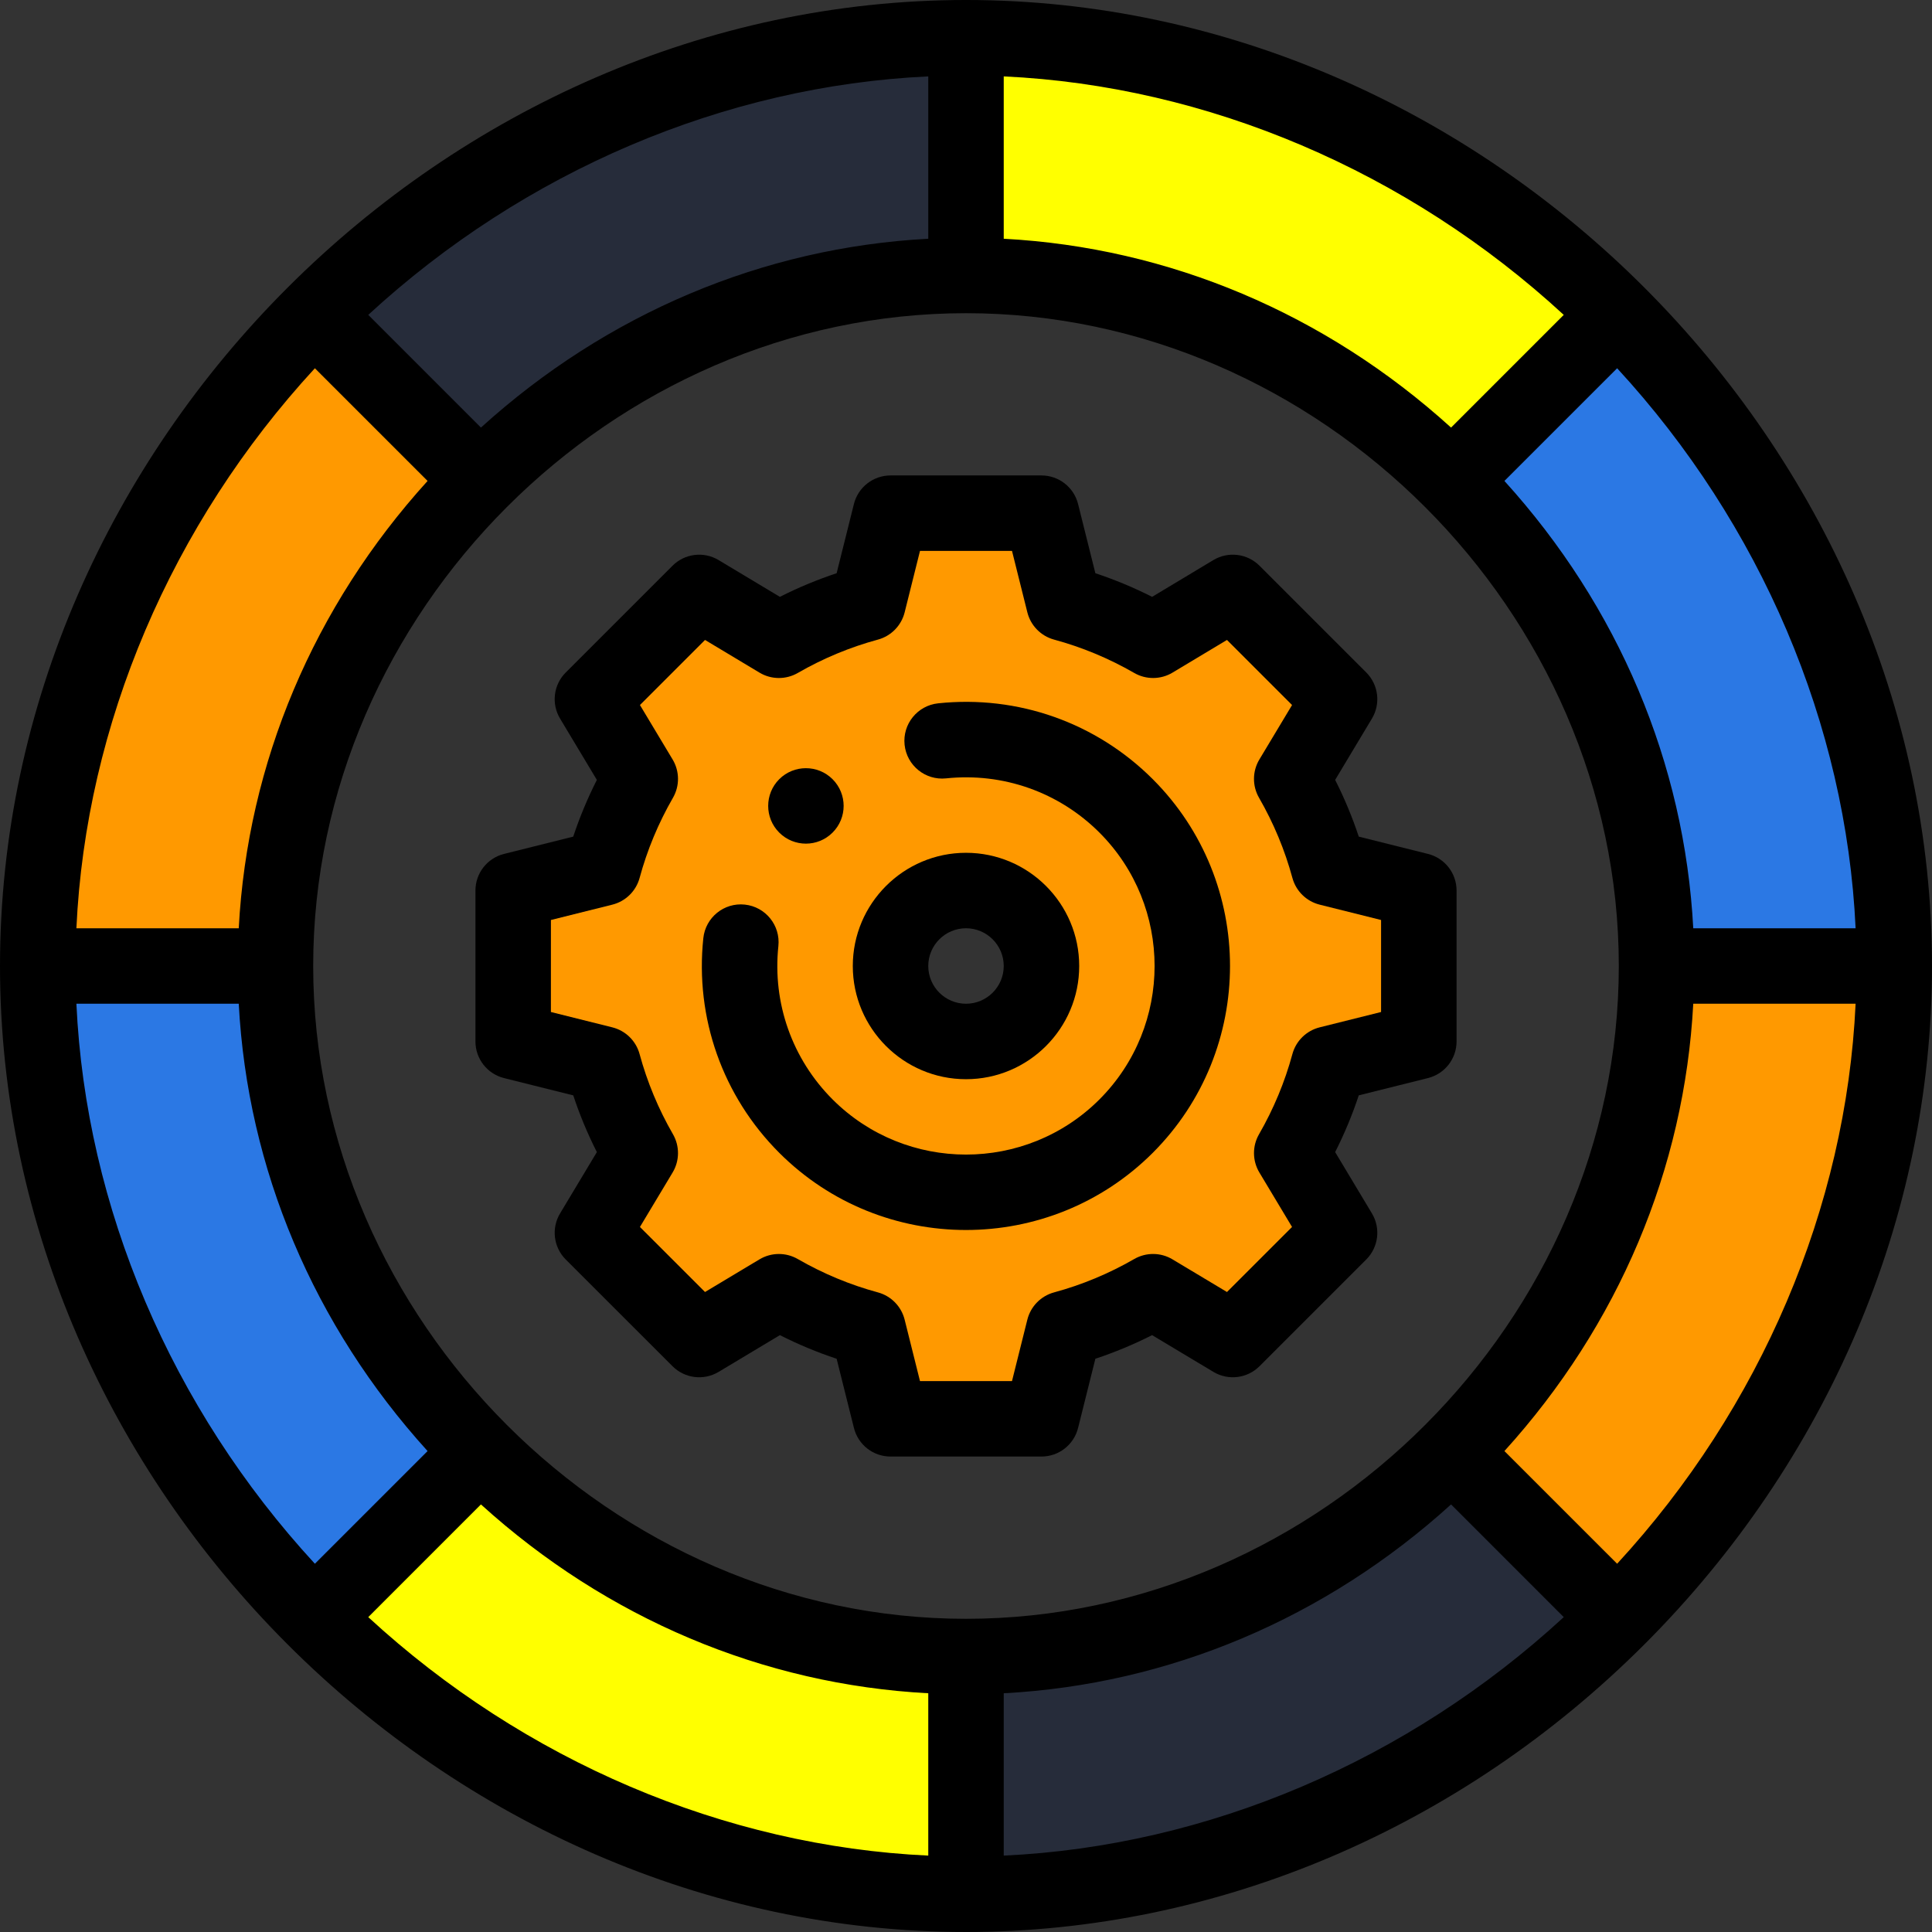 <?xml version="1.0"?>
<svg xmlns="http://www.w3.org/2000/svg" xmlns:xlink="http://www.w3.org/1999/xlink" xmlns:svgjs="http://svgjs.com/svgjs" version="1.1" width="512" height="512" x="0" y="0" viewBox="0 0 512 512" style="enable-background:new 0 0 512 512" xml:space="preserve" class=""><rect x="0" y="0" width="512" height="512" fill="#333333" stroke="none"/><g><path xmlns="http://www.w3.org/2000/svg" d="m502 256h-63c0-49.621-20.941-95.379-54.281-128.719l43.992-43.992c44.93 44.93 73.289 106.43 73.289 172.711zm0 0" fill="#2b78e4" data-original="#ffea91" style="" class=""/><path xmlns="http://www.w3.org/2000/svg" d="m439 256h63c0 66.281-28.359 127.781-73.289 172.711l-43.992-43.992c33.34-33.34 54.281-79.098 54.281-128.719zm0 0" fill="#ff9900" data-original="#3a5576" style="" class=""/><path xmlns="http://www.w3.org/2000/svg" d="m428.711 83.289-43.992 43.992c-33.34-33.34-79.098-54.281-128.719-54.281v-63c66.281 0 127.781 28.359 172.711 73.289zm0 0" fill="#ffff00" data-original="#96c8ef" style="" class=""/><path xmlns="http://www.w3.org/2000/svg" d="m384.719 384.719 43.992 43.992c-44.93 44.93-106.43 73.289-172.711 73.289v-63c49.621 0 95.379-20.941 128.719-54.281zm0 0" fill="#262c3a" data-original="#ffa545" style="" class=""/><path xmlns="http://www.w3.org/2000/svg" d="m376 236v40l-23.852 5.961c-2.27 8.379-5.59 16.258-9.828 23.617l12.68 21.133-28.289 28.277-21.133-12.668c-7.359 4.238-15.238 7.559-23.617 9.828l-5.961 23.852h-40l-5.961-23.852c-8.27-2.238-16.16-5.527-23.617-9.828l-21.133 12.668-28.289-28.277 12.68-21.133c-4.352-7.539-7.609-15.438-9.828-23.617l-23.852-5.961v-40l23.852-5.961c2.219-8.188 5.488-16.09 9.828-23.617l-12.68-21.133 28.289-28.289 21.133 12.68c7.469-4.309 15.359-7.59 23.617-9.828l5.961-23.852h40l5.961 23.852c8.379 2.27 16.258 5.59 23.617 9.828l21.133-12.68 28.289 28.289-12.68 21.133c4.238 7.359 7.559 15.238 9.828 23.617zm-100 20c0-11.051-8.949-20-20-20s-20 8.949-20 20 8.949 20 20 20 20-8.949 20-20zm0 0" fill="#ff9900" data-original="#3a5576" style="" class=""/><path xmlns="http://www.w3.org/2000/svg" d="m256 439v63c-66.281 0-127.781-28.359-172.711-73.289l43.992-43.992c33.34 33.34 79.098 54.281 128.719 54.281zm0 0" fill="#ffff00" data-original="#96c8ef" style="" class=""/><path xmlns="http://www.w3.org/2000/svg" d="m256 10v63c-49.621 0-95.379 20.941-128.719 54.281l-43.992-43.992c44.93-44.93 106.43-73.289 172.711-73.289zm0 0" fill="#262c3a" data-original="#ffa545" style="" class=""/><path xmlns="http://www.w3.org/2000/svg" d="m127.281 384.719-43.992 43.992c-44.93-44.93-73.289-106.43-73.289-172.711h63c0 49.621 20.941 95.379 54.281 128.719zm0 0" fill="#2b78e4" data-original="#ffea91" style="" class=""/><path xmlns="http://www.w3.org/2000/svg" d="m83.289 83.289 43.992 43.992c-33.34 33.34-54.281 79.098-54.281 128.719h-63c0-66.281 28.359-127.781 73.289-172.711zm0 0" fill="#ff9900" data-original="#3a5576" style="" class=""/><path xmlns="http://www.w3.org/2000/svg" d="m220.641 220.641c3.91-3.902 3.91-10.23 0-14.141-3.902-3.898-10.23-3.898-14.141 0-3.898 3.91-3.898 10.238 0 14.141 3.91 3.91 10.238 3.91 14.141 0zm0 0" fill="#000000" data-original="#000000" style="" class=""/><path xmlns="http://www.w3.org/2000/svg" d="m256 512c66.66 0 131.203-27.648 179.77-76.207l.012-.012.012-.012c48.465-48.469 76.207-112.98 76.207-179.77 0-137.797-117.633-256-256-256-137.797 0-256 117.633-256 256 0 137.988 117.82 256 256 256zm-192.73-246c2.32 43.762 19.82 85.223 50.043 118.547l-29.867 29.863c-38.074-41.324-60.699-94.453-63.199-148.41zm192.73-183c93.656 0 173 79.195 173 173 0 93.656-79.195 173-173 173-93.656 0-173-79.195-173-173 0-93.656 79.195-173 173-173zm-158.41 345.555 29.863-29.867c33.324 30.223 74.785 47.723 118.547 50.043v43.023c-53.957-2.5-107.086-25.125-148.41-63.199zm168.41 63.199v-43.023c43.762-2.32 85.223-19.82 118.547-50.043l29.863 29.867c-41.324 38.074-94.453 60.699-148.41 63.199zm162.555-77.344-29.867-29.863c30.223-33.324 47.723-74.797 50.043-118.559h43.023c-2.5 53.957-25.125 107.098-63.199 148.422zm63.199-168.41h-43.023c-2.32-43.762-19.82-85.223-50.043-118.547l29.867-29.863c38.074 41.324 60.699 94.453 63.199 148.41zm-77.344-162.555-29.863 29.867c-33.324-30.223-74.785-47.723-118.547-50.043v-43.023c53.957 2.5 107.086 25.125 148.41 63.199zm-168.41-63.199v43.023c-43.762 2.32-85.223 19.82-118.547 50.043l-29.863-29.867c41.324-38.074 94.453-60.699 148.41-63.199zm-162.555 77.344 29.867 29.863c-30.223 33.324-47.723 74.785-50.043 118.547h-43.023c2.5-53.957 25.125-107.086 63.199-148.41zm0 0" fill="#000000" data-original="#000000" style="" class=""/><path xmlns="http://www.w3.org/2000/svg" d="m133.574 285.703 18.344 4.582c1.707 5.156 3.797 10.184 6.258 15.035l-9.75 16.242c-2.359 3.938-1.742 8.973 1.504 12.219l28.293 28.281c3.242 3.242 8.277 3.863 12.211 1.504l16.246-9.742c4.859 2.461 9.891 4.555 15.035 6.262l4.586 18.336c1.109 4.453 5.109 7.578 9.699 7.578h40c4.59 0 8.59-3.125 9.703-7.578l4.582-18.34c5.145-1.703 10.172-3.797 15.035-6.258l16.25 9.742c3.934 2.359 8.969 1.738 12.211-1.504l28.289-28.281c3.246-3.246 3.867-8.285 1.504-12.219l-9.746-16.246c2.461-4.863 4.555-9.891 6.258-15.035l18.34-4.582c4.453-1.113 7.578-5.113 7.578-9.703v-40c0-4.586-3.125-8.586-7.578-9.699l-18.34-4.582c-1.703-5.145-3.797-10.172-6.258-15.035l9.746-16.246c2.363-3.938 1.742-8.973-1.5-12.219l-28.293-28.289c-3.246-3.242-8.281-3.863-12.215-1.504l-16.246 9.75c-4.863-2.461-9.891-4.555-15.035-6.258l-4.582-18.34c-1.113-4.449-5.113-7.574-9.703-7.574h-40c-4.59 0-8.59 3.125-9.703 7.574l-4.582 18.34c-5.152 1.707-10.18 3.801-15.035 6.258l-16.246-9.746c-3.934-2.359-8.969-1.742-12.215 1.504l-28.289 28.289c-3.246 3.246-3.867 8.281-1.504 12.215l9.75 16.246c-2.461 4.859-4.555 9.887-6.262 15.035l-18.34 4.582c-4.449 1.113-7.574 5.113-7.574 9.703v40c0 4.59 3.125 8.59 7.574 9.703zm12.426-41.895 16.273-4.066c3.516-.879 6.281-3.59 7.23-7.086 2-7.391 4.977-14.539 8.84-21.242 1.812-3.145 1.777-7.027-.09-10.141l-8.66-14.434 17.246-17.246 14.434 8.66c3.117 1.871 7 1.902 10.145.09 6.688-3.859 13.832-6.832 21.238-8.84 3.496-.949 6.207-3.715 7.086-7.23l4.066-16.273h24.383l4.066 16.273c.879 3.516 3.59 6.281 7.09 7.23 7.379 2 14.527 4.973 21.242 8.84 3.145 1.812 7.023 1.777 10.137-.09l14.434-8.66 17.25 17.246-8.664 14.434c-1.867 3.113-1.902 6.992-.09 10.141 3.867 6.711 6.844 13.859 8.844 21.242.949 3.496 3.715 6.207 7.227 7.086l16.273 4.066v24.383l-16.273 4.066c-3.516.879-6.281 3.59-7.23 7.09-2 7.379-4.973 14.527-8.84 21.242-1.812 3.145-1.777 7.023.09 10.137l8.66 14.434-17.246 17.238-14.438-8.656c-3.113-1.867-6.992-1.898-10.133-.09-6.715 3.871-13.863 6.844-21.246 8.844-3.496.949-6.207 3.715-7.086 7.23l-4.066 16.273h-24.383l-4.066-16.273c-.879-3.516-3.59-6.281-7.09-7.23-7.387-2-14.531-4.973-21.238-8.84-3.145-1.812-7.023-1.777-10.137.086l-14.438 8.656-17.246-17.238 8.66-14.434c1.871-3.117 1.902-7 .09-10.145-3.855-6.684-6.832-13.828-8.844-21.242-.945-3.496-3.711-6.203-7.227-7.082l-16.273-4.066zm0 0" fill="#000000" data-original="#000000" style="" class=""/><path xmlns="http://www.w3.org/2000/svg" d="m256 286c16.543 0 30-13.457 30-30s-13.457-30-30-30-30 13.457-30 30 13.457 30 30 30zm0-40c5.516 0 10 4.484 10 10s-4.484 10-10 10-10-4.484-10-10 4.484-10 10-10zm0 0" fill="#000000" data-original="#000000" style="" class=""/><path xmlns="http://www.w3.org/2000/svg" d="m305.504 305.5c27.285-27.301 27.285-71.711-.004-99.004-15.016-15.004-35.746-22.328-56.875-20.109-5.492.578-9.477 5.5-8.898 10.992.578 5.492 5.504 9.477 10.992 8.898 15.105-1.586 29.914 3.648 40.641 14.363 19.492 19.496 19.492 51.219.004 70.719-19.5 19.488-51.227 19.488-70.719.004-10.719-10.73-15.957-25.543-14.367-40.645.578-5.492-3.406-10.414-8.898-10.992-5.496-.586-10.414 3.406-10.992 8.898-2.223 21.129 5.105 41.859 20.117 56.879 27.289 27.281 71.699 27.281 99-.004zm0 0" fill="#000000" data-original="#000000" style="" class=""/></g></svg>
